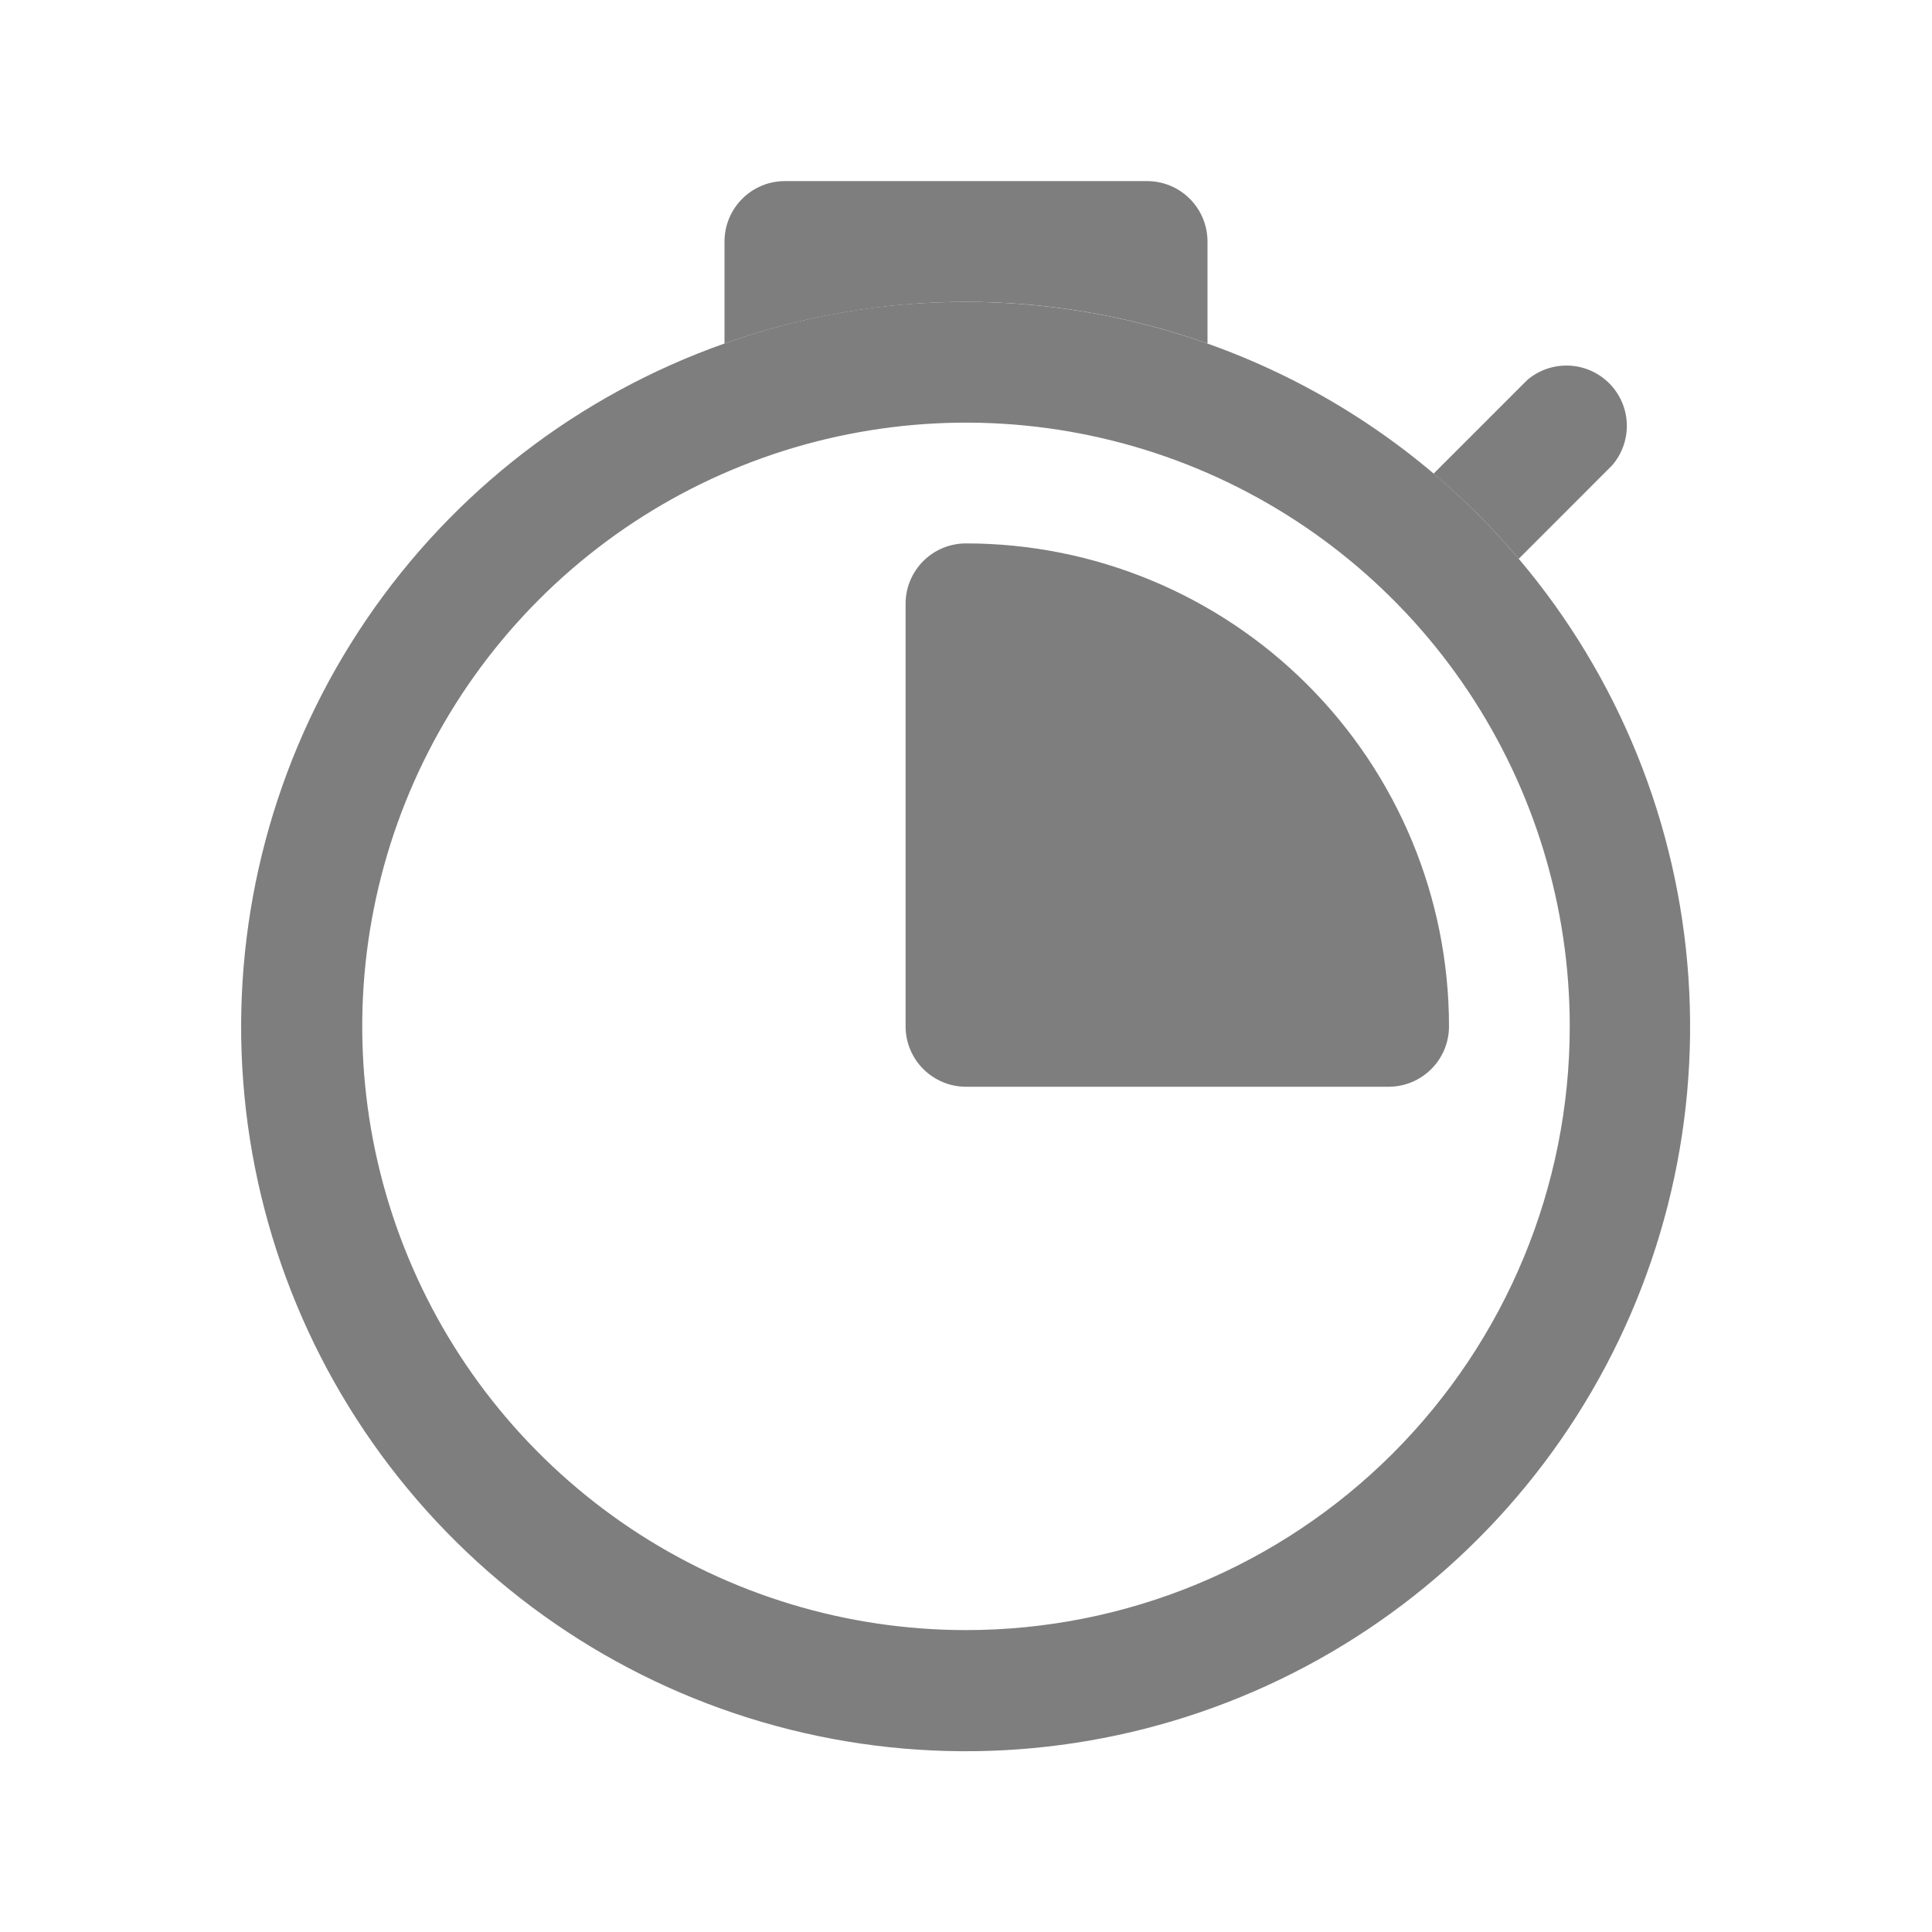<svg width="30" height="30" viewBox="0 0 30 30" fill="none" xmlns="http://www.w3.org/2000/svg">
<path d="M25.036 7.223L23.583 8.677C23.18 8.199 22.738 7.757 22.261 7.355L23.714 5.902C23.893 5.748 24.124 5.668 24.36 5.677C24.596 5.686 24.82 5.784 24.987 5.951C25.154 6.118 25.252 6.341 25.261 6.577C25.27 6.813 25.189 7.044 25.036 7.223ZM17.812 2.812H12.188C11.939 2.812 11.7 2.911 11.525 3.087C11.349 3.263 11.25 3.501 11.25 3.75V5.334C13.676 4.472 16.324 4.472 18.75 5.334V3.75C18.75 3.501 18.651 3.263 18.475 3.087C18.3 2.911 18.061 2.812 17.812 2.812Z" fill="#7E7E7E"/>
<path d="M23.583 8.677C22.528 7.428 21.214 6.424 19.731 5.736C18.249 5.047 16.635 4.689 15 4.688C13.722 4.685 12.453 4.904 11.25 5.334C8.988 6.133 7.04 7.634 5.691 9.618C4.342 11.602 3.663 13.965 3.752 16.363C3.842 18.76 4.695 21.067 6.189 22.944C7.682 24.822 9.736 26.174 12.052 26.801C14.367 27.429 16.823 27.3 19.06 26.433C21.297 25.566 23.198 24.006 24.486 21.982C25.774 19.957 26.381 17.575 26.218 15.181C26.056 12.787 25.133 10.508 23.583 8.677ZM15 25.312C13.146 25.312 11.333 24.763 9.792 23.733C8.25 22.702 7.048 21.238 6.339 19.525C5.629 17.812 5.443 15.927 5.805 14.109C6.167 12.29 7.06 10.62 8.371 9.308C9.682 7.997 11.352 7.104 13.171 6.743C14.99 6.381 16.875 6.567 18.588 7.276C20.301 7.986 21.765 9.187 22.795 10.729C23.825 12.271 24.375 14.083 24.375 15.938C24.375 18.424 23.387 20.808 21.629 22.567C19.871 24.325 17.486 25.312 15 25.312Z" fill="#7E7E7E"/>
<path d="M22.5 15.938C22.5 16.186 22.401 16.425 22.225 16.6C22.05 16.776 21.811 16.875 21.562 16.875H15C14.751 16.875 14.513 16.776 14.337 16.6C14.161 16.425 14.062 16.186 14.062 15.938V9.375C14.062 9.126 14.161 8.888 14.337 8.712C14.513 8.536 14.751 8.438 15 8.438C16.989 8.438 18.897 9.228 20.303 10.634C21.71 12.041 22.5 13.948 22.5 15.938Z" fill="#7E7E7E"/>
</svg>
